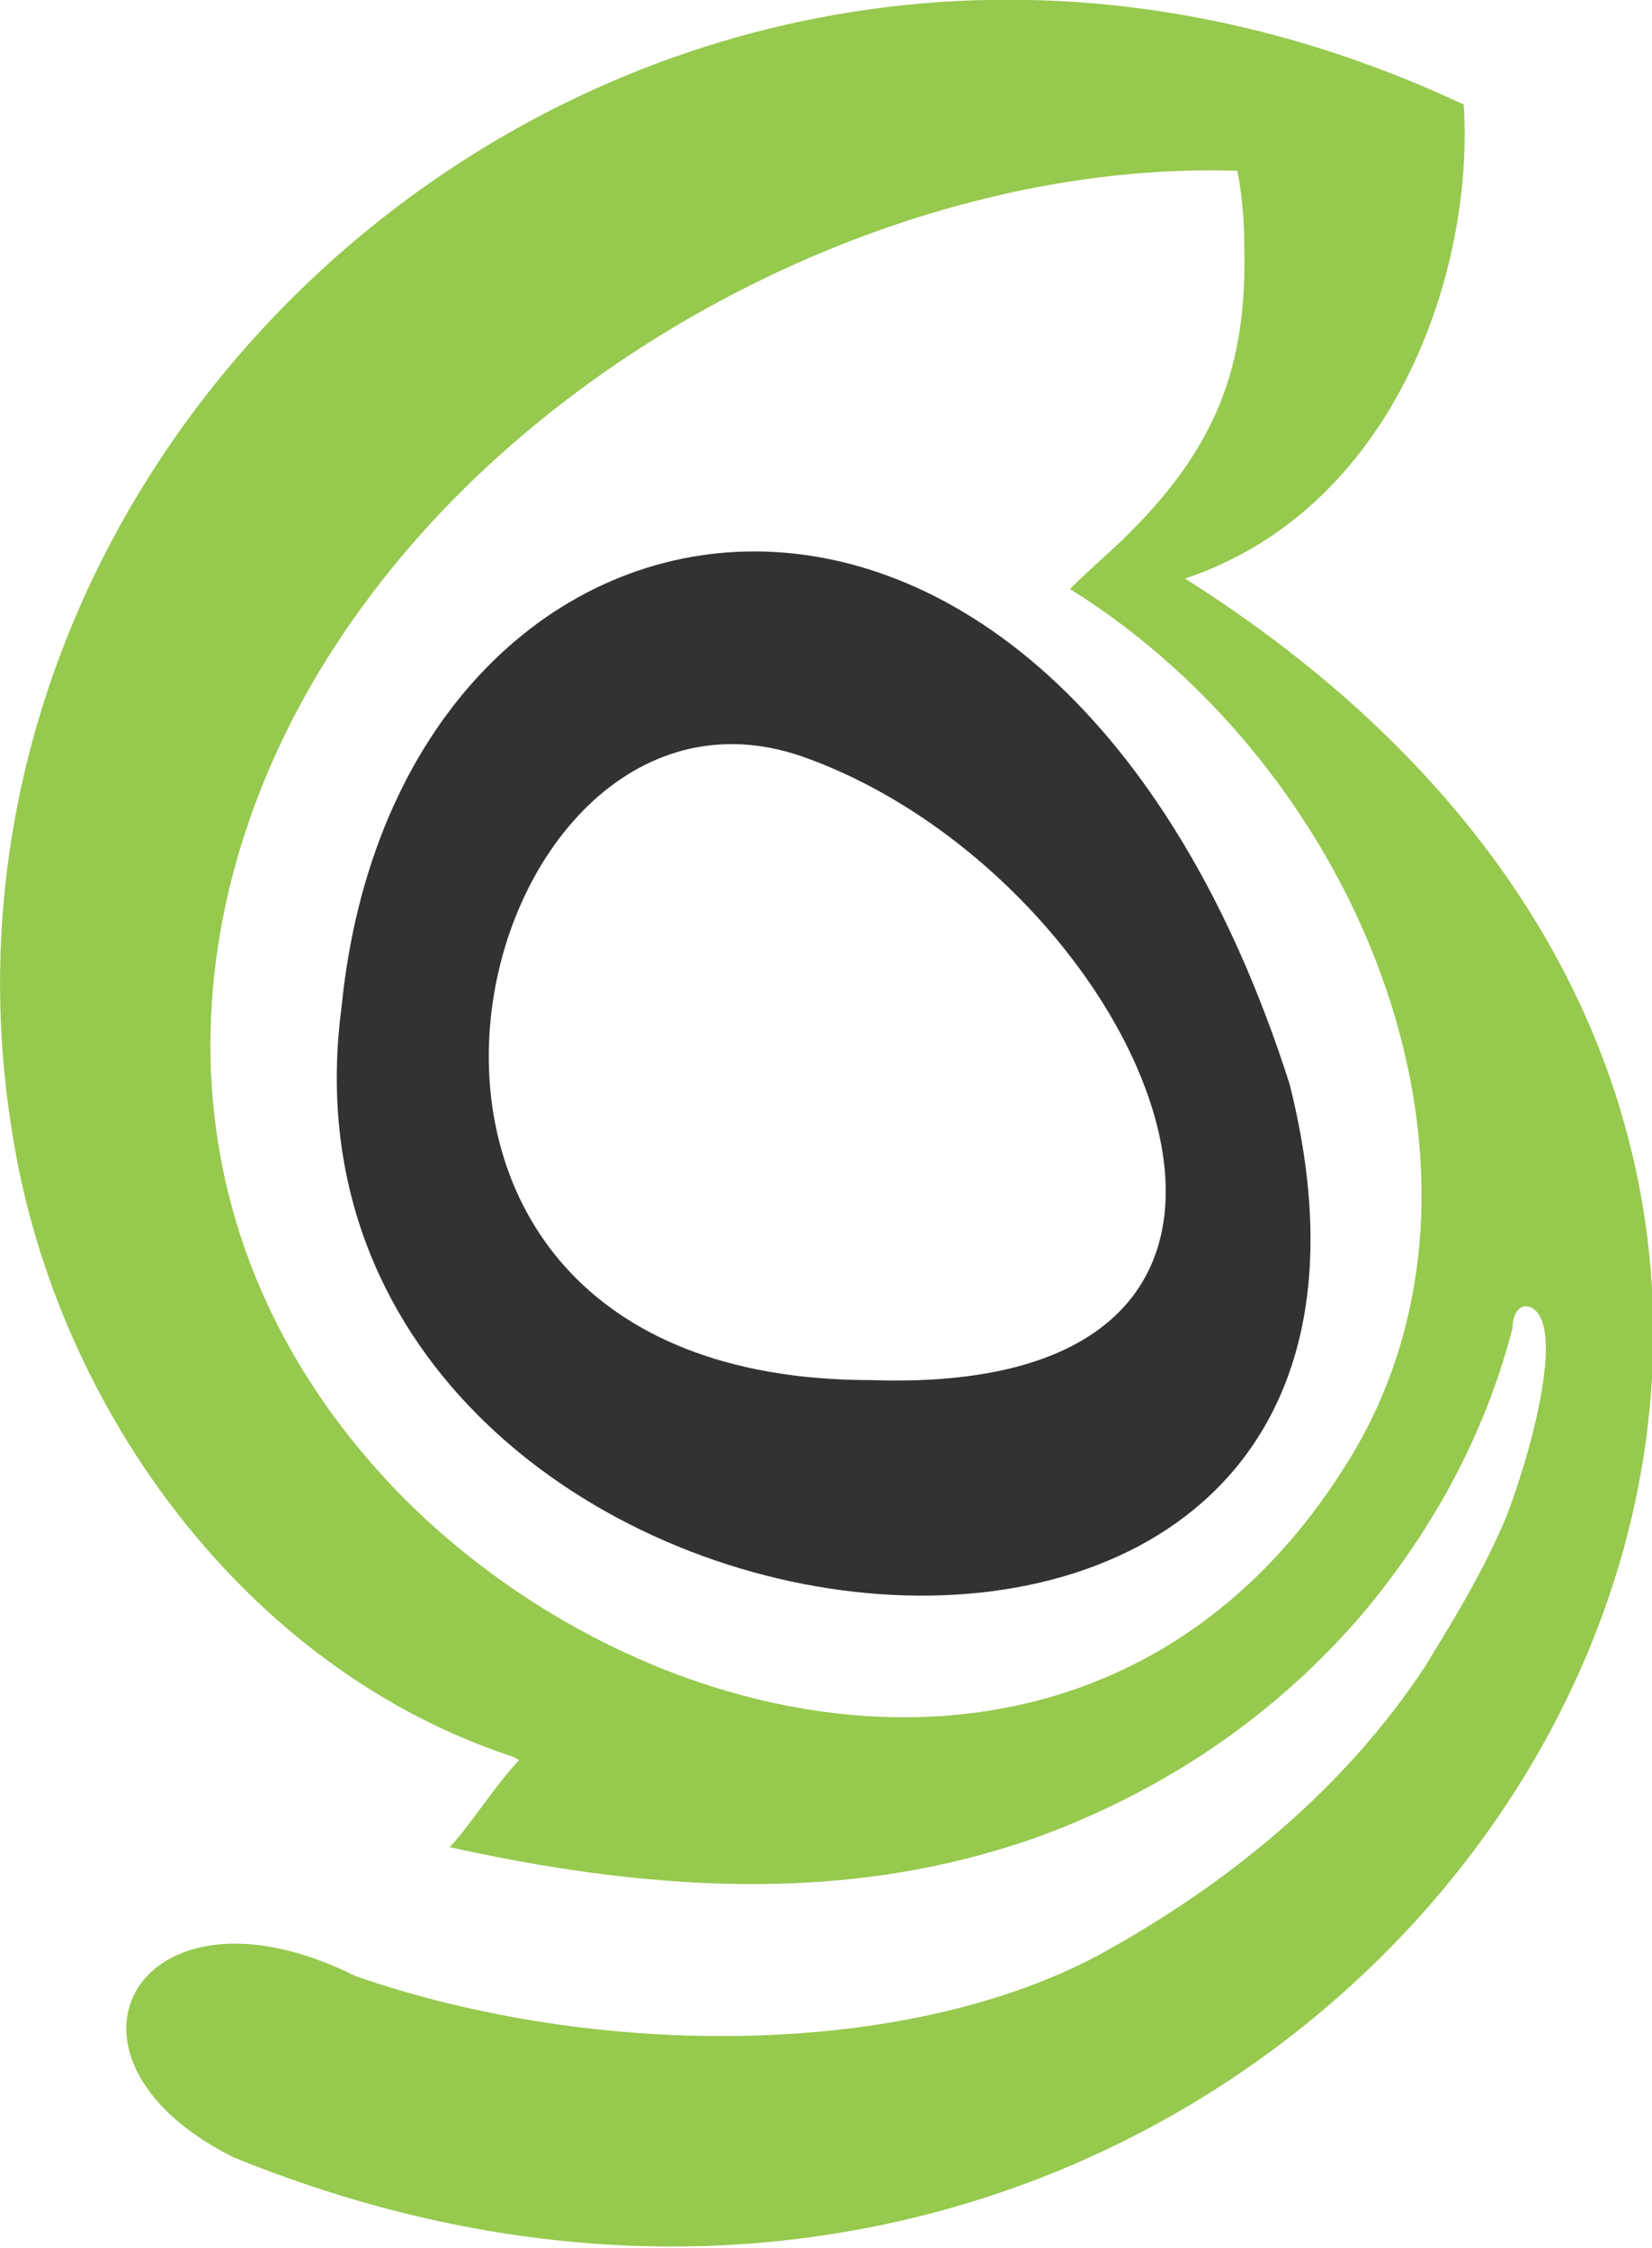 <?xml version="1.0" encoding="UTF-8"?>
<svg id="Layer_1" xmlns="http://www.w3.org/2000/svg" version="1.1" viewBox="0 0 47.4 64.5">
  <!-- Generator: Adobe Illustrator 29.0.0, SVG Export Plug-In . SVG Version: 2.1.0 Build 186)  -->
  <defs>
    <style>
      .st0 {
        fill: #323230;
      }

      .st0, .st1 {
        fill-rule: evenodd;
      }

      .st1 {
        fill: #96c94e;
      }
    </style>
  </defs>
  <g id="SiteGround-logo-dark">
    <path class="st1" d="M14.7,50.4C7.1,47.9,1.7,40.5.4,32.8-3.3,11.6,19.4-7.6,42,3c.3,4.8-2,11.6-8,13.6,30.2,19.1,4.4,58.2-27.3,45.3-5.8-2.9-2.7-8.3,3.5-5.2,6.9,2.4,15.9,2.4,21.5-.7,3.6-2,6.9-4.7,9.2-8.2.6-1,1.5-2.4,2.2-4,.5-1.1,2-5.8.8-6.3-.3-.1-.5.2-.5.6-.8,3.1-2.3,5.8-4.3,8.2-2.4,2.8-5.5,5-9.3,6.4-4.5,1.6-9.7,1.9-16.9.3.5-.5,1.4-1.9,2-2.5h0ZM35.5,4.9s.2.9.2,2.1c.1,3.5-.8,5.8-3.3,8.3-.5.5-1.1,1-1.7,1.6,8.5,5.3,13,16.9,8,25-6.7,10.9-19.9,8.4-27.2,1-7.6-7.8-6.6-18-1.1-25.5,5.6-7.7,15.9-12.8,25.1-12.5h0Z"/>
    <path class="st0" d="M9.8,28.9c1.6-16.2,20.3-19.4,27.2,2.2,5.6,22.2-29.8,17.4-27.2-2.2h0ZM25,39.6c14.7.5,7.7-14.5-2-17.9-9.6-3.3-14.9,17.9,2,17.9h0Z"/>
  </g>
</svg>
